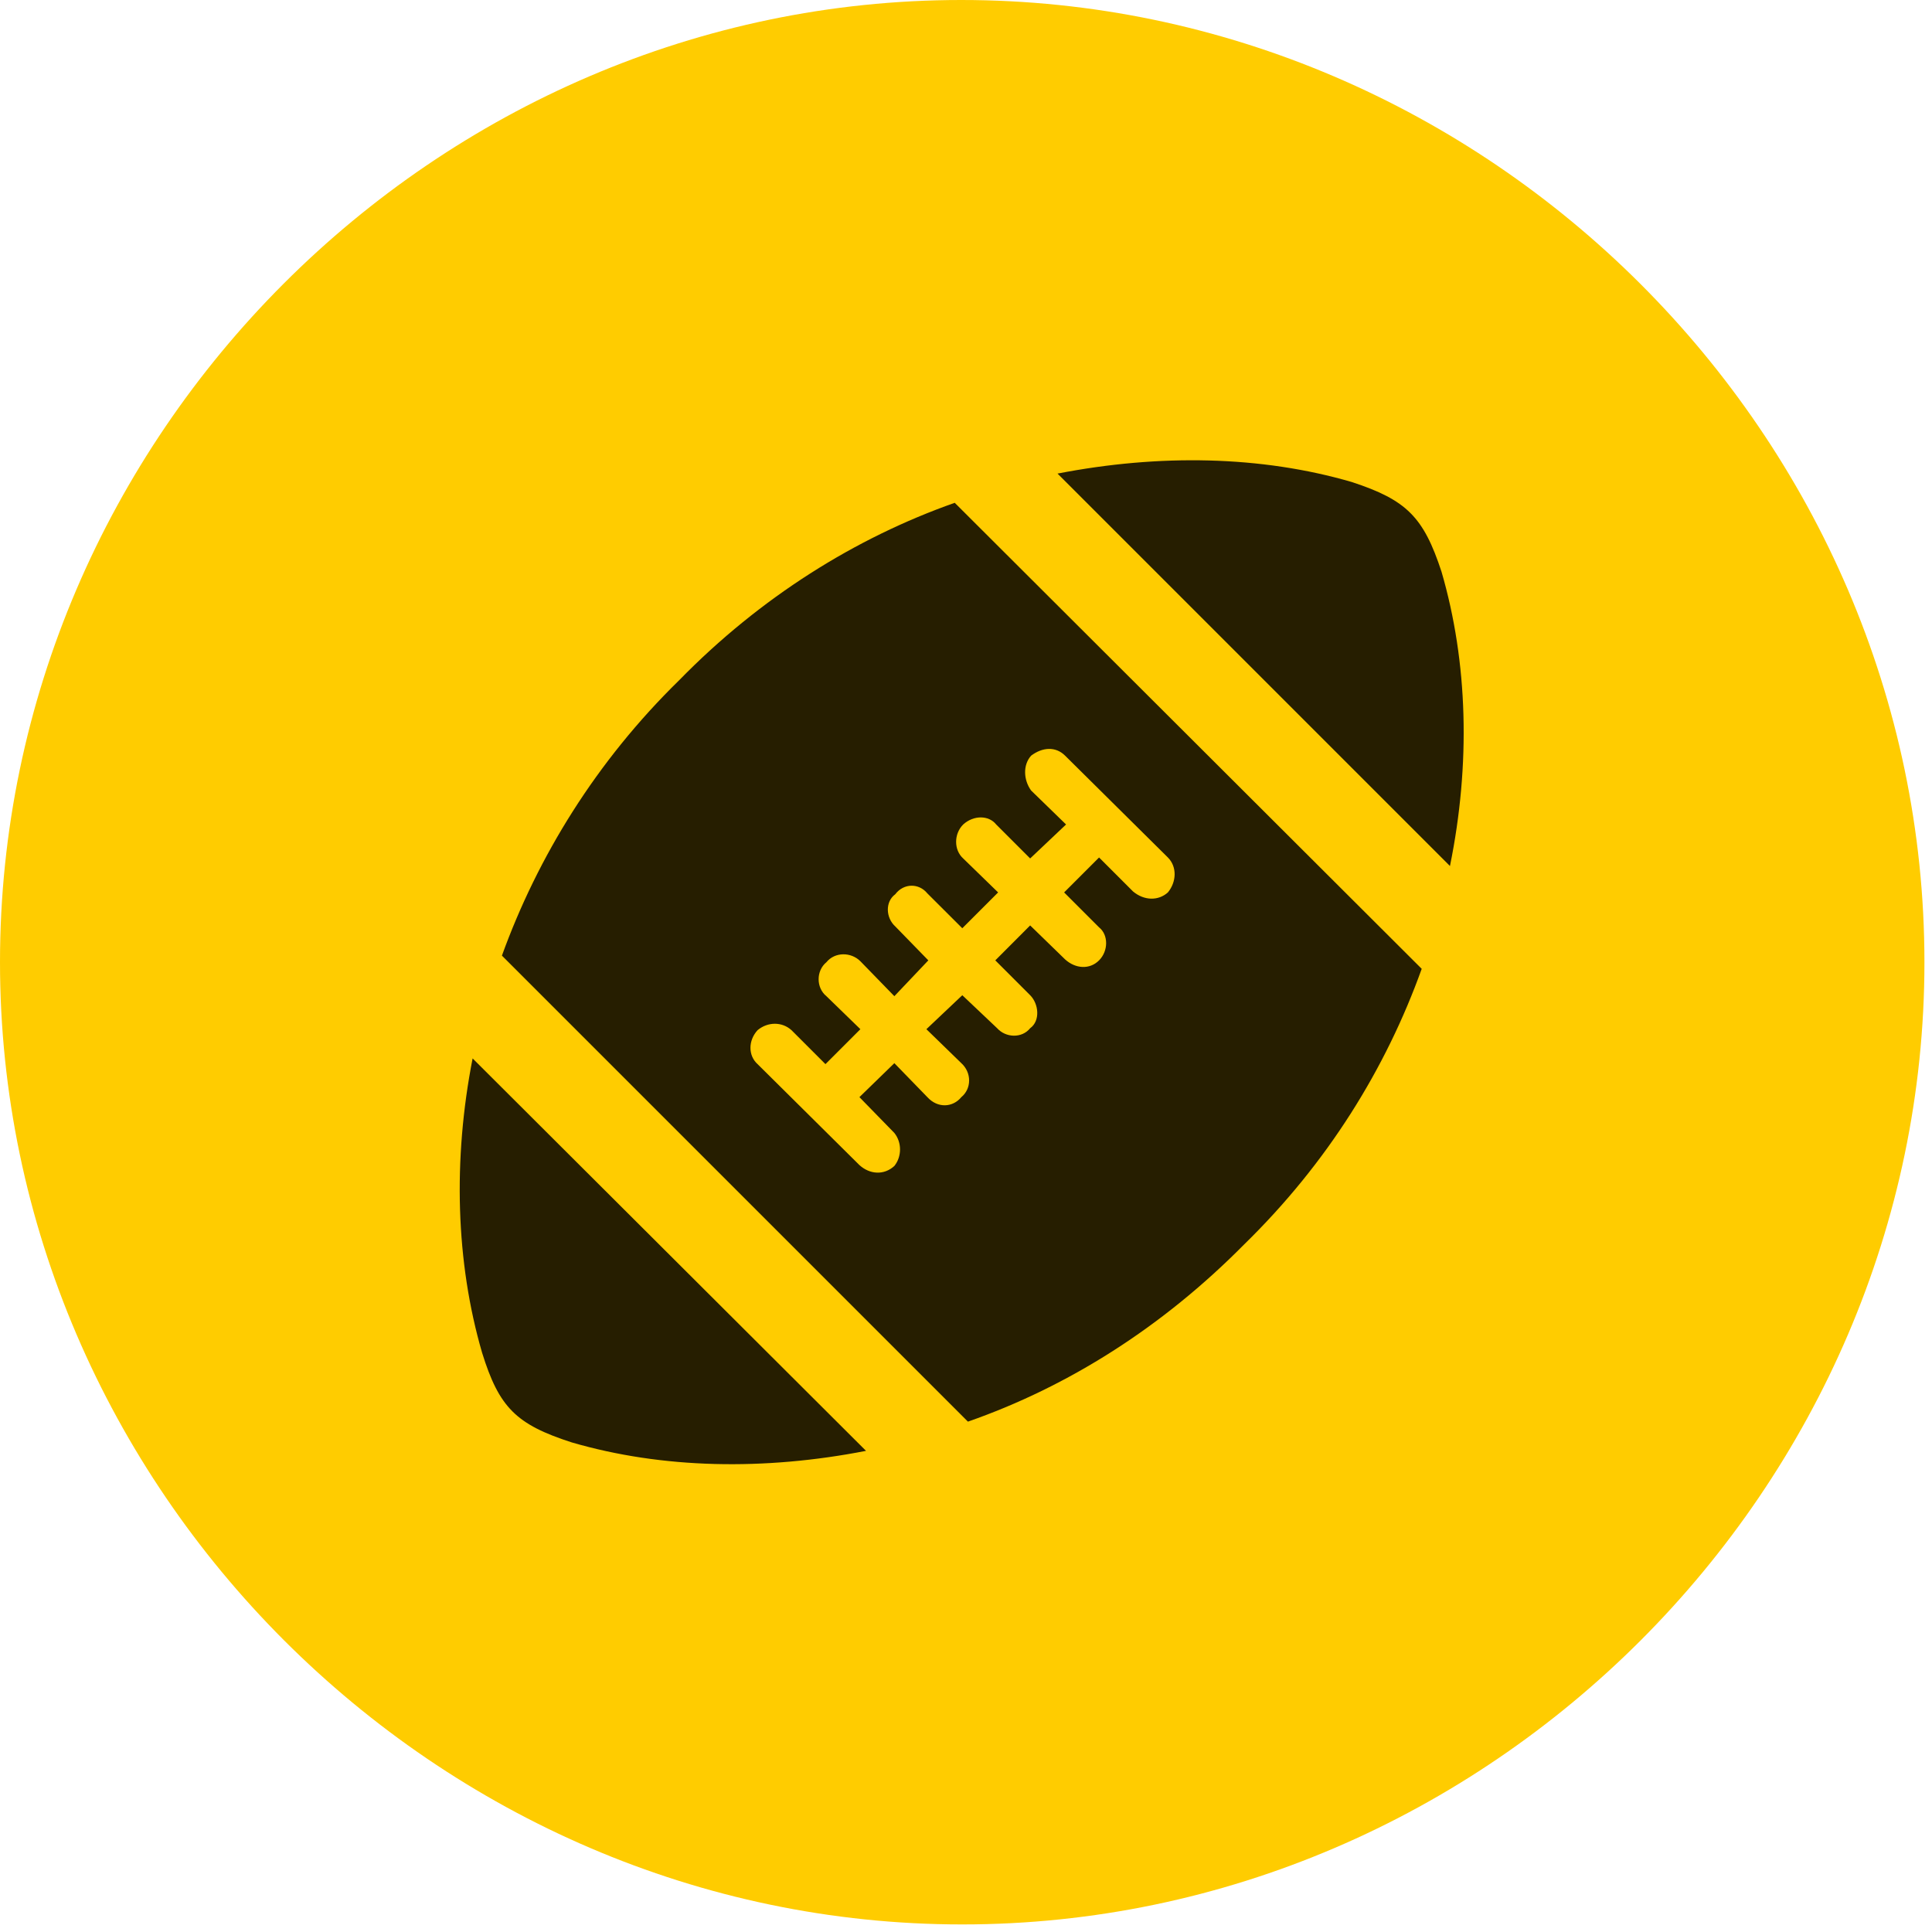 <svg width="24" height="24" viewBox="0 0 24 24" fill="none" xmlns="http://www.w3.org/2000/svg">
<path d="M11.953 23.906C18.492 23.906 23.906 18.48 23.906 11.953C23.906 5.414 18.48 0 11.941 0C5.414 0 0 5.414 0 11.953C0 18.48 5.426 23.906 11.953 23.906Z" fill="#FFCC00"/>
<path d="M7.102 17.918C6.411 17.695 6.2 17.484 5.989 16.805C5.661 15.68 5.625 14.402 5.871 13.148L10.758 18.023C9.493 18.27 8.227 18.246 7.102 17.918ZM15.457 15.457C14.438 16.488 13.266 17.227 12.024 17.66L6.235 11.871C6.68 10.641 7.407 9.457 8.438 8.449C9.446 7.418 10.629 6.68 11.86 6.246L17.661 12.035C17.215 13.277 16.489 14.449 15.457 15.457ZM11.11 14.484C11.204 14.367 11.204 14.191 11.11 14.074L10.676 13.629L11.11 13.207L11.52 13.629C11.649 13.77 11.836 13.758 11.942 13.629C12.071 13.523 12.071 13.324 11.942 13.207L11.508 12.785L11.954 12.363L12.387 12.773C12.493 12.891 12.692 12.902 12.797 12.773C12.926 12.68 12.903 12.469 12.797 12.363L12.364 11.93L12.797 11.496L13.231 11.918C13.36 12.035 13.536 12.047 13.653 11.93C13.77 11.812 13.77 11.613 13.653 11.52L13.219 11.086L13.653 10.652L14.075 11.074C14.215 11.191 14.391 11.191 14.508 11.086C14.614 10.957 14.625 10.77 14.508 10.652L13.231 9.387C13.114 9.27 12.95 9.281 12.809 9.387C12.704 9.504 12.715 9.691 12.809 9.82L13.243 10.242L12.797 10.664L12.375 10.242C12.282 10.125 12.094 10.125 11.965 10.242C11.848 10.359 11.848 10.559 11.965 10.664L12.399 11.086L11.954 11.531L11.52 11.098C11.415 10.969 11.227 10.969 11.121 11.109C10.993 11.203 11.004 11.402 11.121 11.508L11.532 11.93L11.11 12.375L10.688 11.941C10.571 11.824 10.371 11.824 10.266 11.953C10.137 12.059 10.137 12.27 10.266 12.375L10.688 12.785L10.254 13.219L9.832 12.797C9.715 12.691 9.539 12.691 9.411 12.797C9.293 12.926 9.293 13.113 9.411 13.219L10.676 14.473C10.805 14.59 10.981 14.602 11.11 14.484ZM17.907 7.102C18.235 8.227 18.27 9.492 18.012 10.758L13.137 5.883C14.403 5.637 15.668 5.66 16.793 5.988C17.473 6.211 17.684 6.422 17.907 7.102Z" fill="black" fill-opacity="0.85"/>
</svg>
